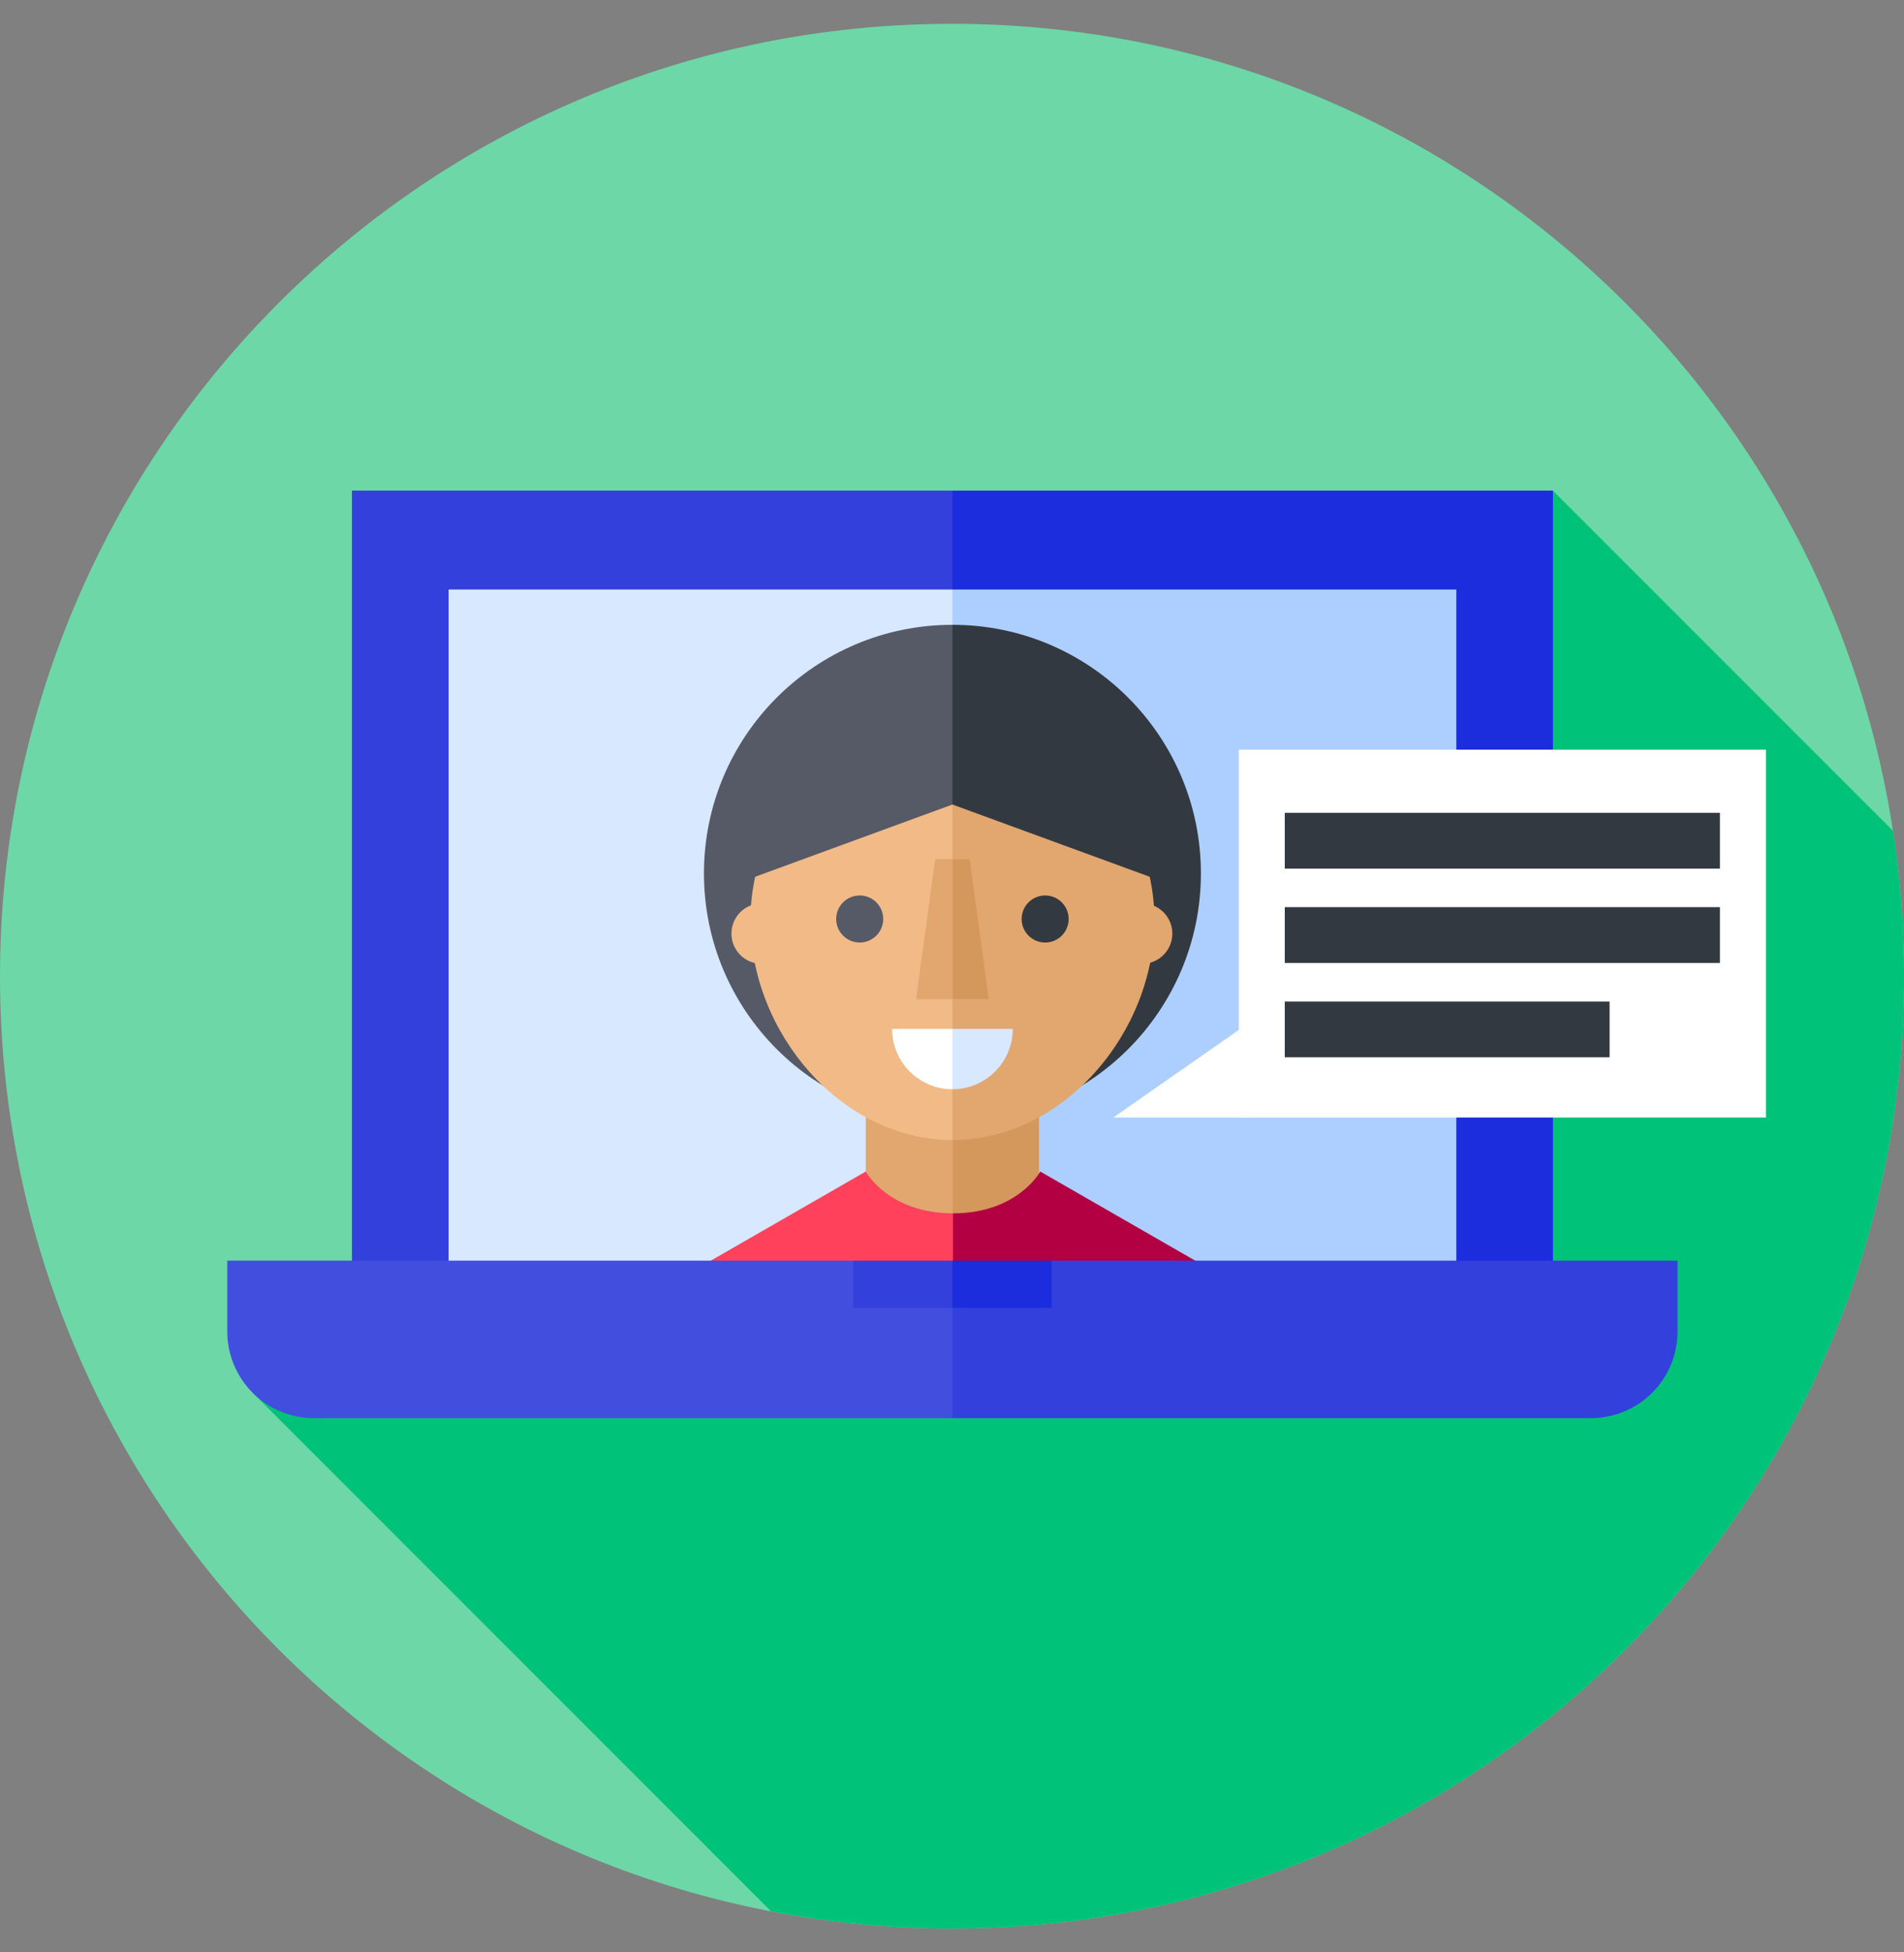 <svg width="40" height="41" viewBox="0 0 40 41" fill="none" xmlns="http://www.w3.org/2000/svg">
<rect x="0" y="0" width="40" height="41" fill="#808080" stroke="none"/>
<path d="M20 40.5C31.046 40.5 40 31.546 40 20.5C40 9.454 31.046 0.5 20 0.5C8.954 0.5 0 9.454 0 20.5C0 31.546 8.954 40.5 20 40.5Z" fill="#6DD7A7"/>
<path d="M5.309 29.248L16.198 40.137C17.429 40.374 18.7 40.5 20 40.5C31.046 40.5 40 31.546 40 20.5C40 19.462 39.921 18.442 39.768 17.447L32.624 10.303L5.309 29.248Z" fill="#00C379"/>
<path d="M20.009 27.016L7.394 27.309V10.303H20.009L25.059 19.405L20.009 27.016Z" fill="#3340DC"/>
<path d="M20.009 10.303H32.624V27.309H20.009V10.303Z" fill="#1B2DDD"/>
<path d="M20.009 27.358H9.424V12.38H20.009L25.744 20.051L20.009 27.358Z" fill="#D7E8FF"/>
<path d="M20.009 12.38H30.595V27.358H20.009V12.38Z" fill="#ADCFFF"/>
<path d="M22.022 18.341L20.009 23.561C17.126 23.561 14.789 21.224 14.789 18.341C14.789 15.458 17.126 13.121 20.009 13.121L22.022 18.341Z" fill="#555A66"/>
<path d="M25.229 18.341C25.229 21.224 22.892 23.561 20.009 23.561V13.121C22.892 13.121 25.229 15.458 25.229 18.341Z" fill="#333940"/>
<path d="M20.015 26.347L18.189 25.148V22.24H21.829L20.015 26.347Z" fill="#E2A66F"/>
<path d="M21.829 25.148L20.015 26.347V22.24H21.829V25.148Z" fill="#D5985C"/>
<path d="M24.252 19.329L20.009 23.94C17.666 23.94 15.766 21.672 15.766 19.329C15.766 16.985 17.666 15.086 20.009 15.086L24.252 19.329Z" fill="#F1BA87"/>
<path d="M20.009 15.086C22.353 15.086 24.253 16.985 24.253 19.329C24.253 21.672 22.353 23.94 20.009 23.94V15.086Z" fill="#E2A66F"/>
<path d="M18.061 19.793C18.334 19.793 18.555 19.571 18.555 19.299C18.555 19.026 18.334 18.805 18.061 18.805C17.788 18.805 17.567 19.026 17.567 19.299C17.567 19.571 17.788 19.793 18.061 19.793Z" fill="#555A66"/>
<path d="M21.957 19.793C22.23 19.793 22.451 19.571 22.451 19.299C22.451 19.026 22.23 18.805 21.957 18.805C21.684 18.805 21.463 19.026 21.463 19.299C21.463 19.571 21.684 19.793 21.957 19.793Z" fill="#333940"/>
<path d="M20.009 21.606H18.741C18.741 22.306 19.308 22.874 20.009 22.874L20.166 22.033L20.009 21.606Z" fill="white"/>
<path d="M20.009 22.874C20.709 22.874 21.277 22.306 21.277 21.606H20.009V22.874Z" fill="#D7E8FF"/>
<path d="M16 20.24C16.351 20.24 16.635 19.956 16.635 19.605C16.635 19.255 16.351 18.971 16 18.971C15.65 18.971 15.366 19.255 15.366 19.605C15.366 19.956 15.65 20.24 16 20.24Z" fill="#F1BA87"/>
<path d="M23.995 20.24C24.345 20.24 24.629 19.956 24.629 19.605C24.629 19.255 24.345 18.971 23.995 18.971C23.644 18.971 23.36 19.255 23.36 19.605C23.36 19.956 23.644 20.24 23.995 20.24Z" fill="#E2A66F"/>
<path d="M20.012 20.983H19.246L19.647 18.043H20.012L20.166 19.045L20.012 20.983Z" fill="#E2A66F"/>
<path d="M20.772 20.983H20.012V18.043H20.372L20.772 20.983Z" fill="#D5985C"/>
<path d="M21.026 16.696L20.009 16.895L15.605 18.507C15.605 16.164 17.577 14.264 20.009 14.264L21.026 16.696Z" fill="#555A66"/>
<path d="M20.009 14.264C22.441 14.264 24.413 16.164 24.413 18.507L20.009 16.895V14.264Z" fill="#333940"/>
<path d="M20.803 26.661H14.607L18.189 24.602C18.189 24.602 18.663 25.48 20.021 25.48L20.803 26.661Z" fill="#FF415B"/>
<path d="M20.021 26.661H25.436L21.854 24.602C21.854 24.602 21.38 25.48 20.021 25.48V26.661Z" fill="#B30042"/>
<path d="M17.923 26.474H4.775V27.961C4.775 28.966 5.59 29.781 6.595 29.781H20.009L21.425 28.128L20.009 27.466L17.923 26.474Z" fill="#424EDE"/>
<path d="M35.242 26.474H22.095L20.009 27.466V29.781H33.422C34.428 29.781 35.242 28.966 35.242 27.961V26.474H35.242Z" fill="#3340DC"/>
<path d="M20.009 27.466H17.923V26.474H20.009L20.341 26.97L20.009 27.466Z" fill="#3340DC"/>
<path d="M20.009 26.474H22.095V27.466H20.009V26.474Z" fill="#1B2DDD"/>
<path d="M26.025 15.743H37.099V23.468H26.025V15.743Z" fill="white"/>
<path d="M26.991 21.032H33.815V22.203H26.991V21.032Z" fill="#333940"/>
<path d="M26.991 19.05H36.133V20.222H26.991V19.05Z" fill="#333940"/>
<path d="M26.991 17.069H36.133V18.241H26.991V17.069Z" fill="#333940"/>
<path d="M26.326 23.468H23.389L26.326 21.419V23.468Z" fill="white"/>
</svg>

